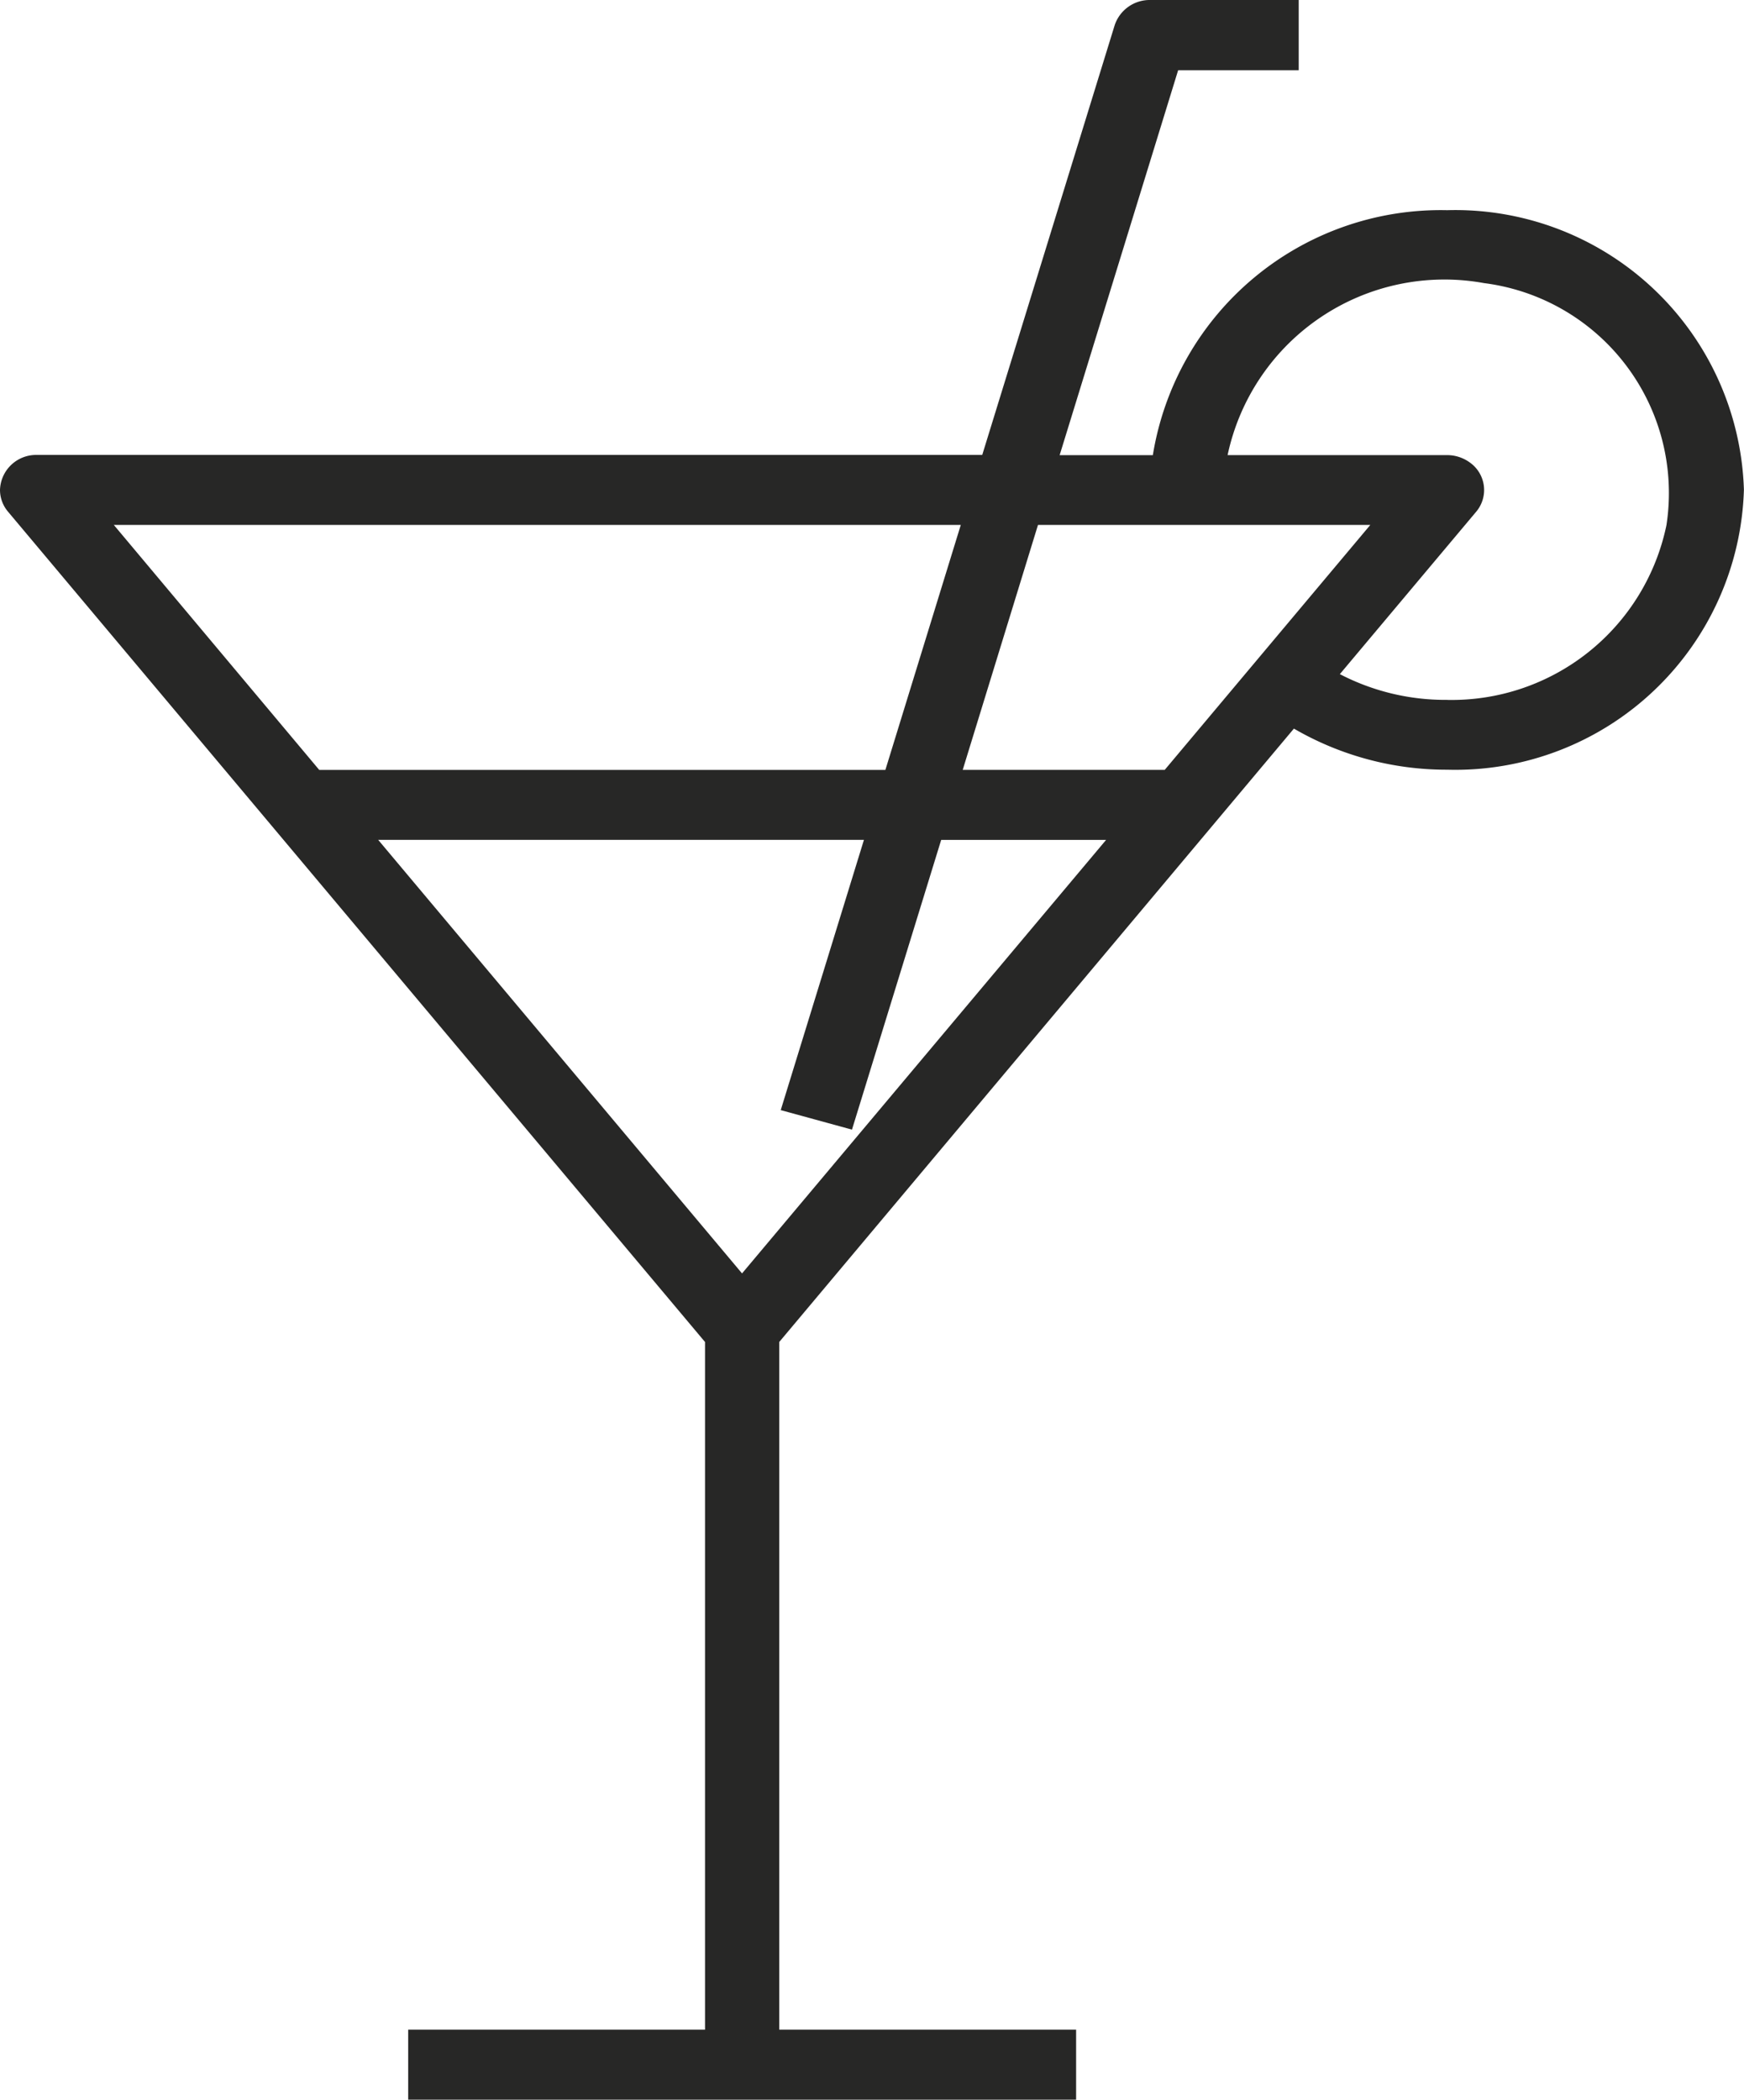 <svg id="cocktail" xmlns="http://www.w3.org/2000/svg" viewBox="0 0 40.662 48.95">
  <defs>
    <style>
      .cls-1 {
        fill: #272726;
      }
    </style>
  </defs>
  <g id="Group_13" data-name="Group 13" transform="translate(0)">
    <path id="Path_13" data-name="Path 13" class="cls-1" d="M85.74,4.9a6.8,6.8,0,0,0-6.862,5.711H76.705l2.763-8.974h2.811V0H78.819a.86.86,0,0,0-.831.588L74.9,10.606H52.864a.842.842,0,0,0-.865.816.787.787,0,0,0,.187.507L68.437,31.286V47.318H61.516V48.95H77.089V47.318H70.167V31.286l12-14.3a7.077,7.077,0,0,0,3.571.958,6.733,6.733,0,0,0,6.921-6.527A6.733,6.733,0,0,0,85.74,4.9ZM54.653,12.238H74.4l-1.758,5.711h-13.2ZM69.3,29.687,60.817,19.58H72.142l-1.94,6.3,1.661.455,2.08-6.754h3.845Zm9.855-11.739H74.445L76.2,12.238h7.748Zm6.583-1.632a5.329,5.329,0,0,1-2.5-.6l3.177-3.784a.785.785,0,0,0-.141-1.146.9.9,0,0,0-.537-.176H80.621A5.168,5.168,0,0,1,86.6,6.6a4.933,4.933,0,0,1,4.253,5.642A5.113,5.113,0,0,1,85.74,16.317Z" transform="translate(-51.999)"/>
  </g>
</svg>
